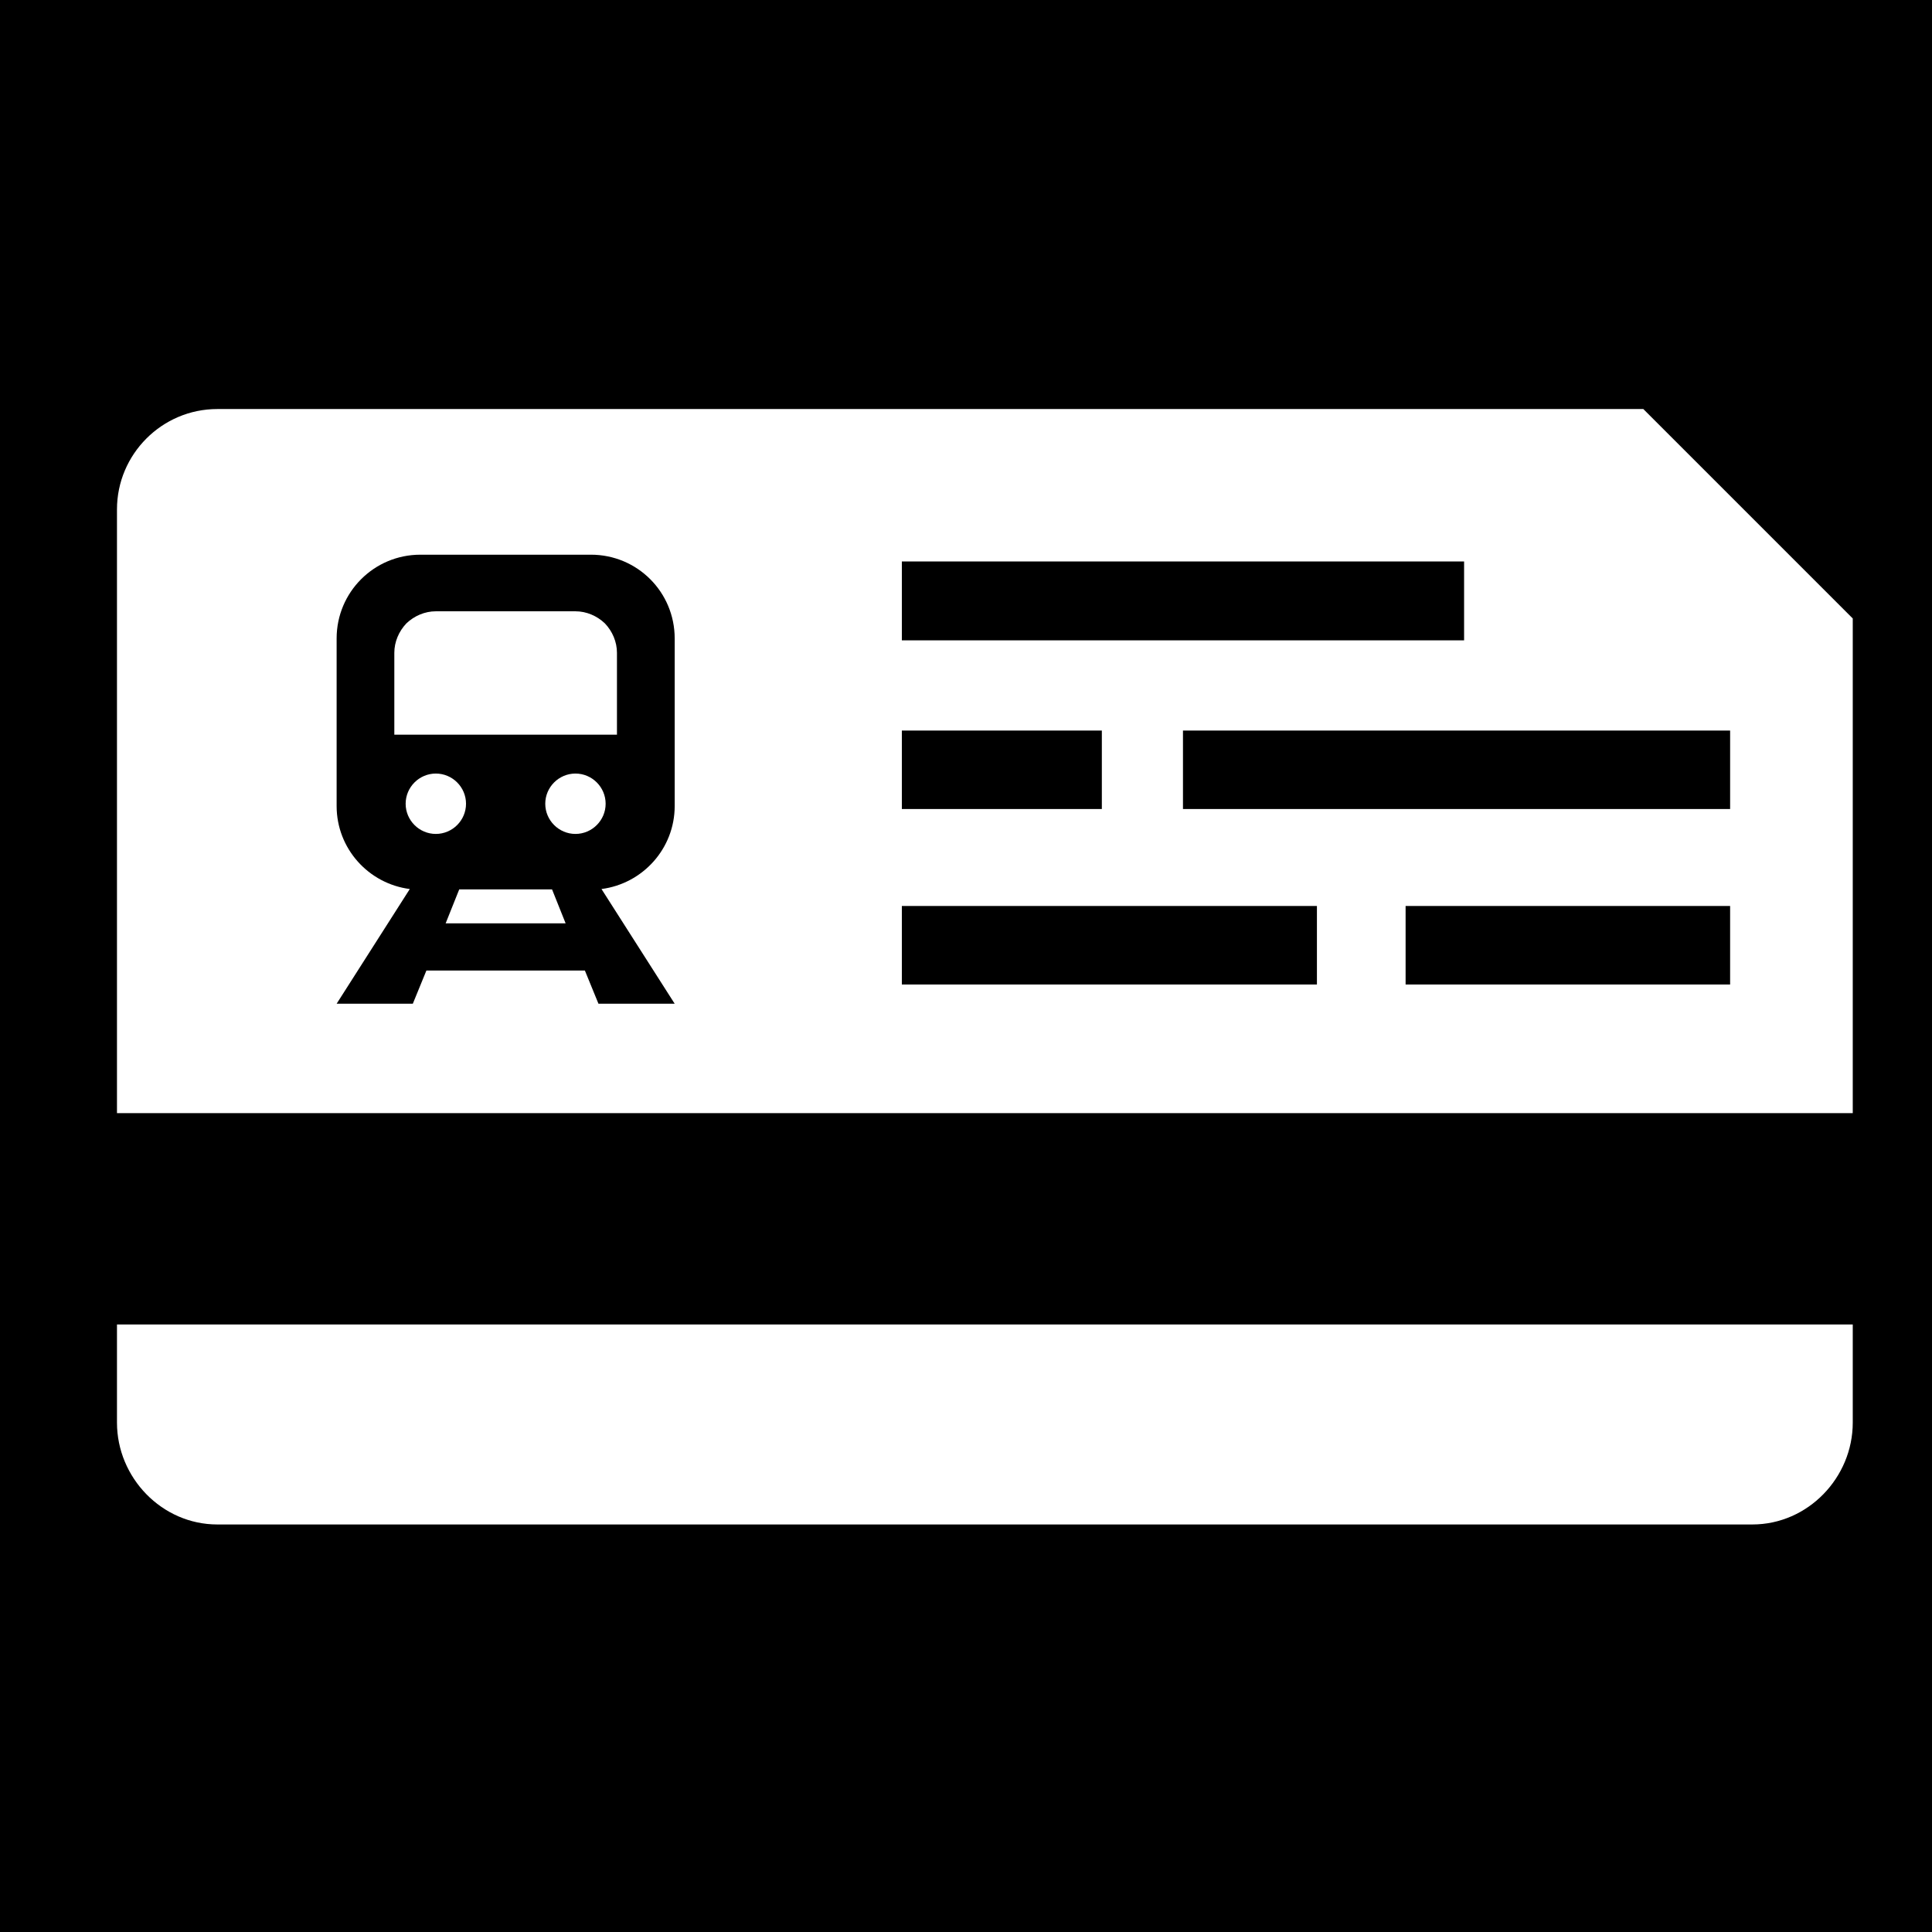 <svg xmlns="http://www.w3.org/2000/svg" viewBox="0 0 512 512"><path d="M0 0h512v512H0z"/><path fill="#fff" d="M491 351H31v26c0 14.6 11.9 27 26.59 27H464.4c14.7 0 26.6-12.4 26.6-27zM31 295h460V163.9l-55.5-55.5H57.59C42.9 108.4 31 120.4 31 135zm58.21-81.4v-44.4c0-12.3 9.94-22.2 22.19-22.2h45.2c12.3 0 22.2 9.9 22.2 22.2v44.4c0 11.3-8.5 20.6-19.4 22l19.4 30.4h-20.2l-3.6-8.8h-42l-3.6 8.8H89.21l19.39-30.4c-10.92-1.4-19.39-10.7-19.39-22zm283.29 26.5h86v20.8h-86zm-133.5 0h110v20.8H239zm-92.7-4.4 3.6 9h-31.8l3.6-9zM107.5 213c0 4.4 3.6 8 8 8s8-3.6 8-8-3.6-8-8-8-8 3.6-8 8zm37 0c0 4.4 3.6 8 8 8s8-3.6 8-8-3.6-8-8-8-8 3.6-8 8zm169-19.4h145v20.8h-145zm-74.5 0h53v20.8h-53zm-75.5 1.1h-59V173c0-2.9 1.2-5.7 3.2-7.8 2.1-2 4.9-3.2 7.8-3.2h37c2.9 0 5.7 1.2 7.8 3.2 2 2.1 3.2 4.9 3.2 7.8zm75.5-45.9h149v20.9H239z"/></svg>